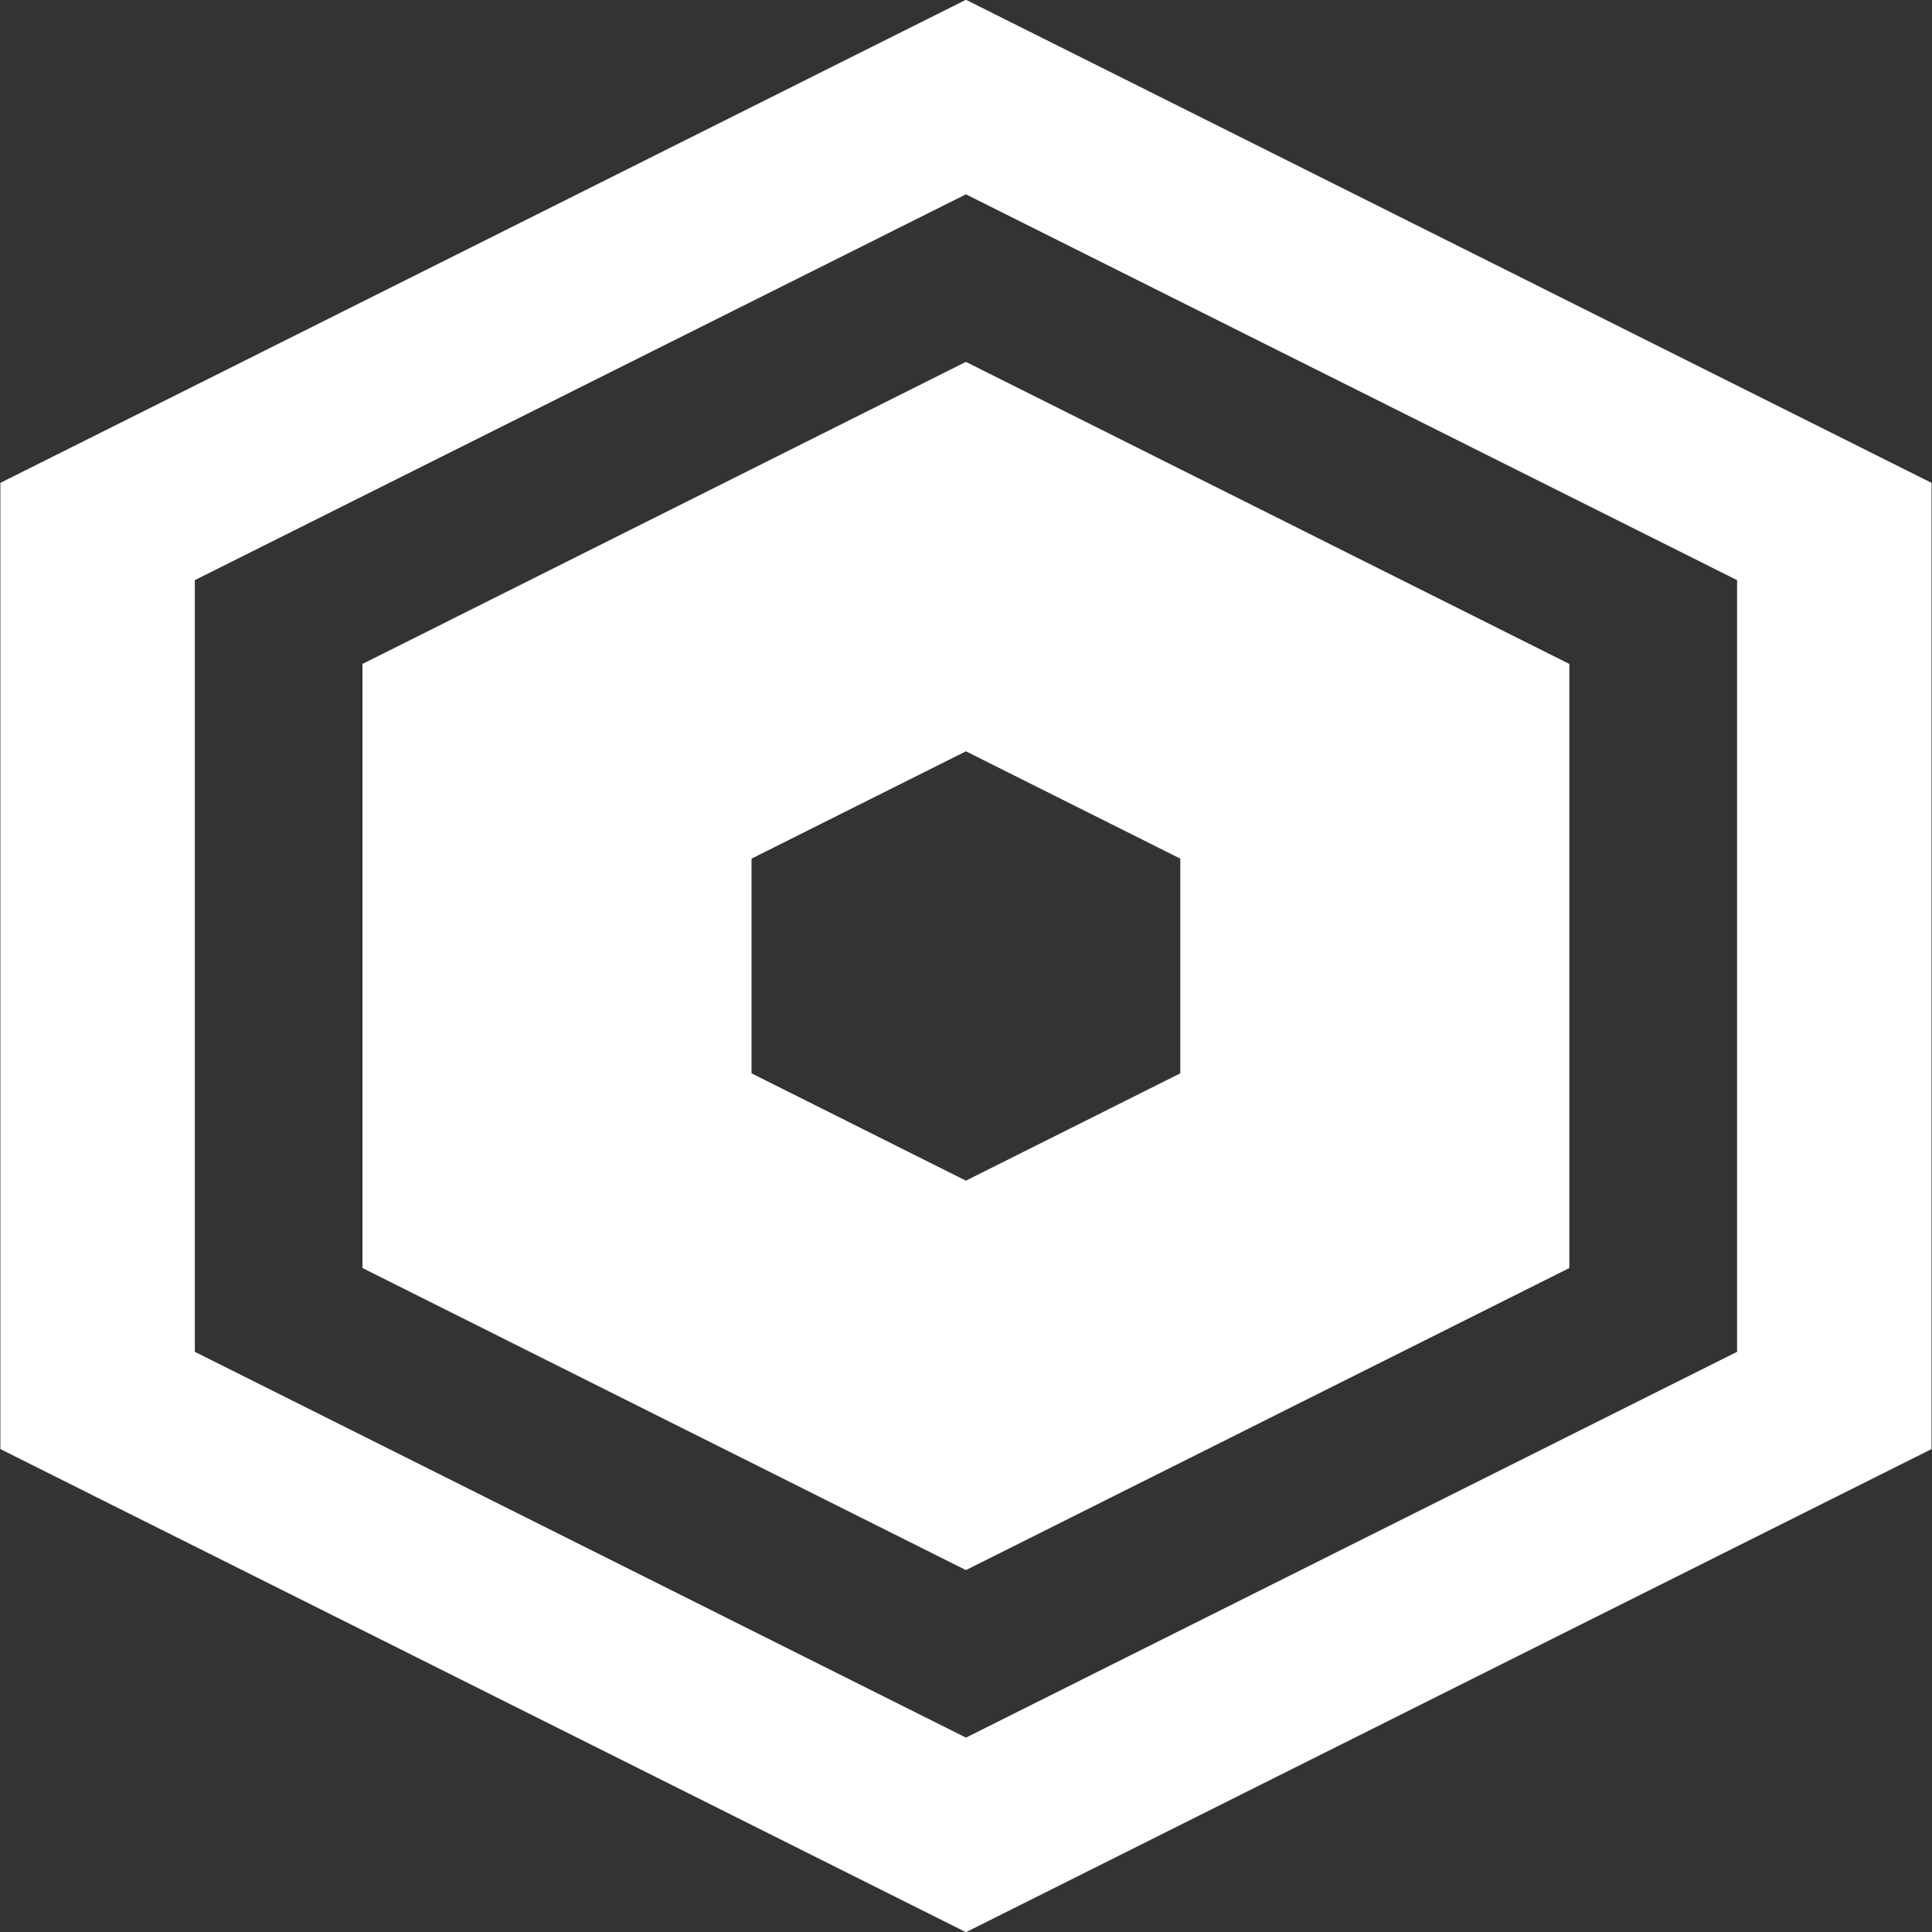 <?xml version="1.0" encoding="UTF-8" standalone="no"?>
<!-- Created with Inkscape (http://www.inkscape.org/) -->

<svg
   width="32"
   height="32"
   viewBox="0 0 8.467 8.467"
   version="1.1"
   id="svg5"
   inkscape:version="1.2.1 (9c6d41e410, 2022-07-14)"
   sodipodi:docname="tower3.svg"
   inkscape:export-filename="tower3.png"
   inkscape:export-xdpi="48.000172"
   inkscape:export-ydpi="48.000172"
   xmlns:inkscape="http://www.inkscape.org/namespaces/inkscape"
   xmlns:sodipodi="http://sodipodi.sourceforge.net/DTD/sodipodi-0.dtd"
   xmlns="http://www.w3.org/2000/svg"
   xmlns:svg="http://www.w3.org/2000/svg">
  <rect x="0" y="0" width="8.467" height="8.467" fill="#333333" stroke="none"/>
  <sodipodi:namedview
     id="namedview7"
     pagecolor="#ffffff"
     bordercolor="#000000"
     borderopacity="0.25"
     inkscape:showpageshadow="2"
     inkscape:pageopacity="0.0"
     inkscape:pagecheckerboard="true"
     inkscape:deskcolor="#d1d1d1"
     inkscape:document-units="mm"
     showgrid="false"
     inkscape:zoom="14.418349"
     inkscape:cx="-1.9419699"
     inkscape:cy="20.945533"
     inkscape:window-width="1920"
     inkscape:window-height="1009"
     inkscape:window-x="345"
     inkscape:window-y="1432"
     inkscape:window-maximized="1"
     inkscape:current-layer="layer1" />
  <defs
     id="defs2" />
  <g
     inkscape:label="Layer 1"
     inkscape:groupmode="layer"
     id="layer1">
    <path
       sodipodi:type="star"
       style="fill:none;stroke:#ffffff;stroke-width:0.636;stroke-miterlimit:5.4;stroke-dasharray:none;stroke-dashoffset:0.378"
       id="path289"
       inkscape:flatsided="true"
       sodipodi:sides="6"
       sodipodi:cx="1.8475043"
       sodipodi:cy="2.7548585"
       sodipodi:r1="3.2795937"
       sodipodi:r2="2.8402114"
       sodipodi:arg1="1.5707963"
       sodipodi:arg2="2.0943951"
       inkscape:rounded="0"
       inkscape:randomized="0"
       d="m 1.848,6.034 -2.84,-1.64 -9e-8,-3.28 2.84,-1.64 2.84,1.64 1e-7,3.28 z"
       transform="matrix(1.34,0,0,1.161,1.757,1.036)" />
    <path
       sodipodi:type="star"
       style="fill:none;stroke:#ffffff;stroke-width:2.702;stroke-linecap:butt;stroke-linejoin:miter;stroke-miterlimit:10;stroke-dasharray:none;stroke-dashoffset:0.378;paint-order:normal"
       id="path289-2"
       inkscape:flatsided="true"
       sodipodi:sides="6"
       sodipodi:cx="1.8475043"
       sodipodi:cy="2.7548585"
       sodipodi:r1="3.2795937"
       sodipodi:r2="2.8402114"
       sodipodi:arg1="1.5707963"
       sodipodi:arg2="2.0943951"
       inkscape:rounded="0"
       inkscape:randomized="0"
       d="m 1.848,6.034 -2.84,-1.64 -9e-8,-3.28 2.84,-1.64 2.84,1.64 1e-7,3.28 z"
       transform="matrix(0.631,0,0,0.547,3.067,2.727)" />
  </g>
</svg>
